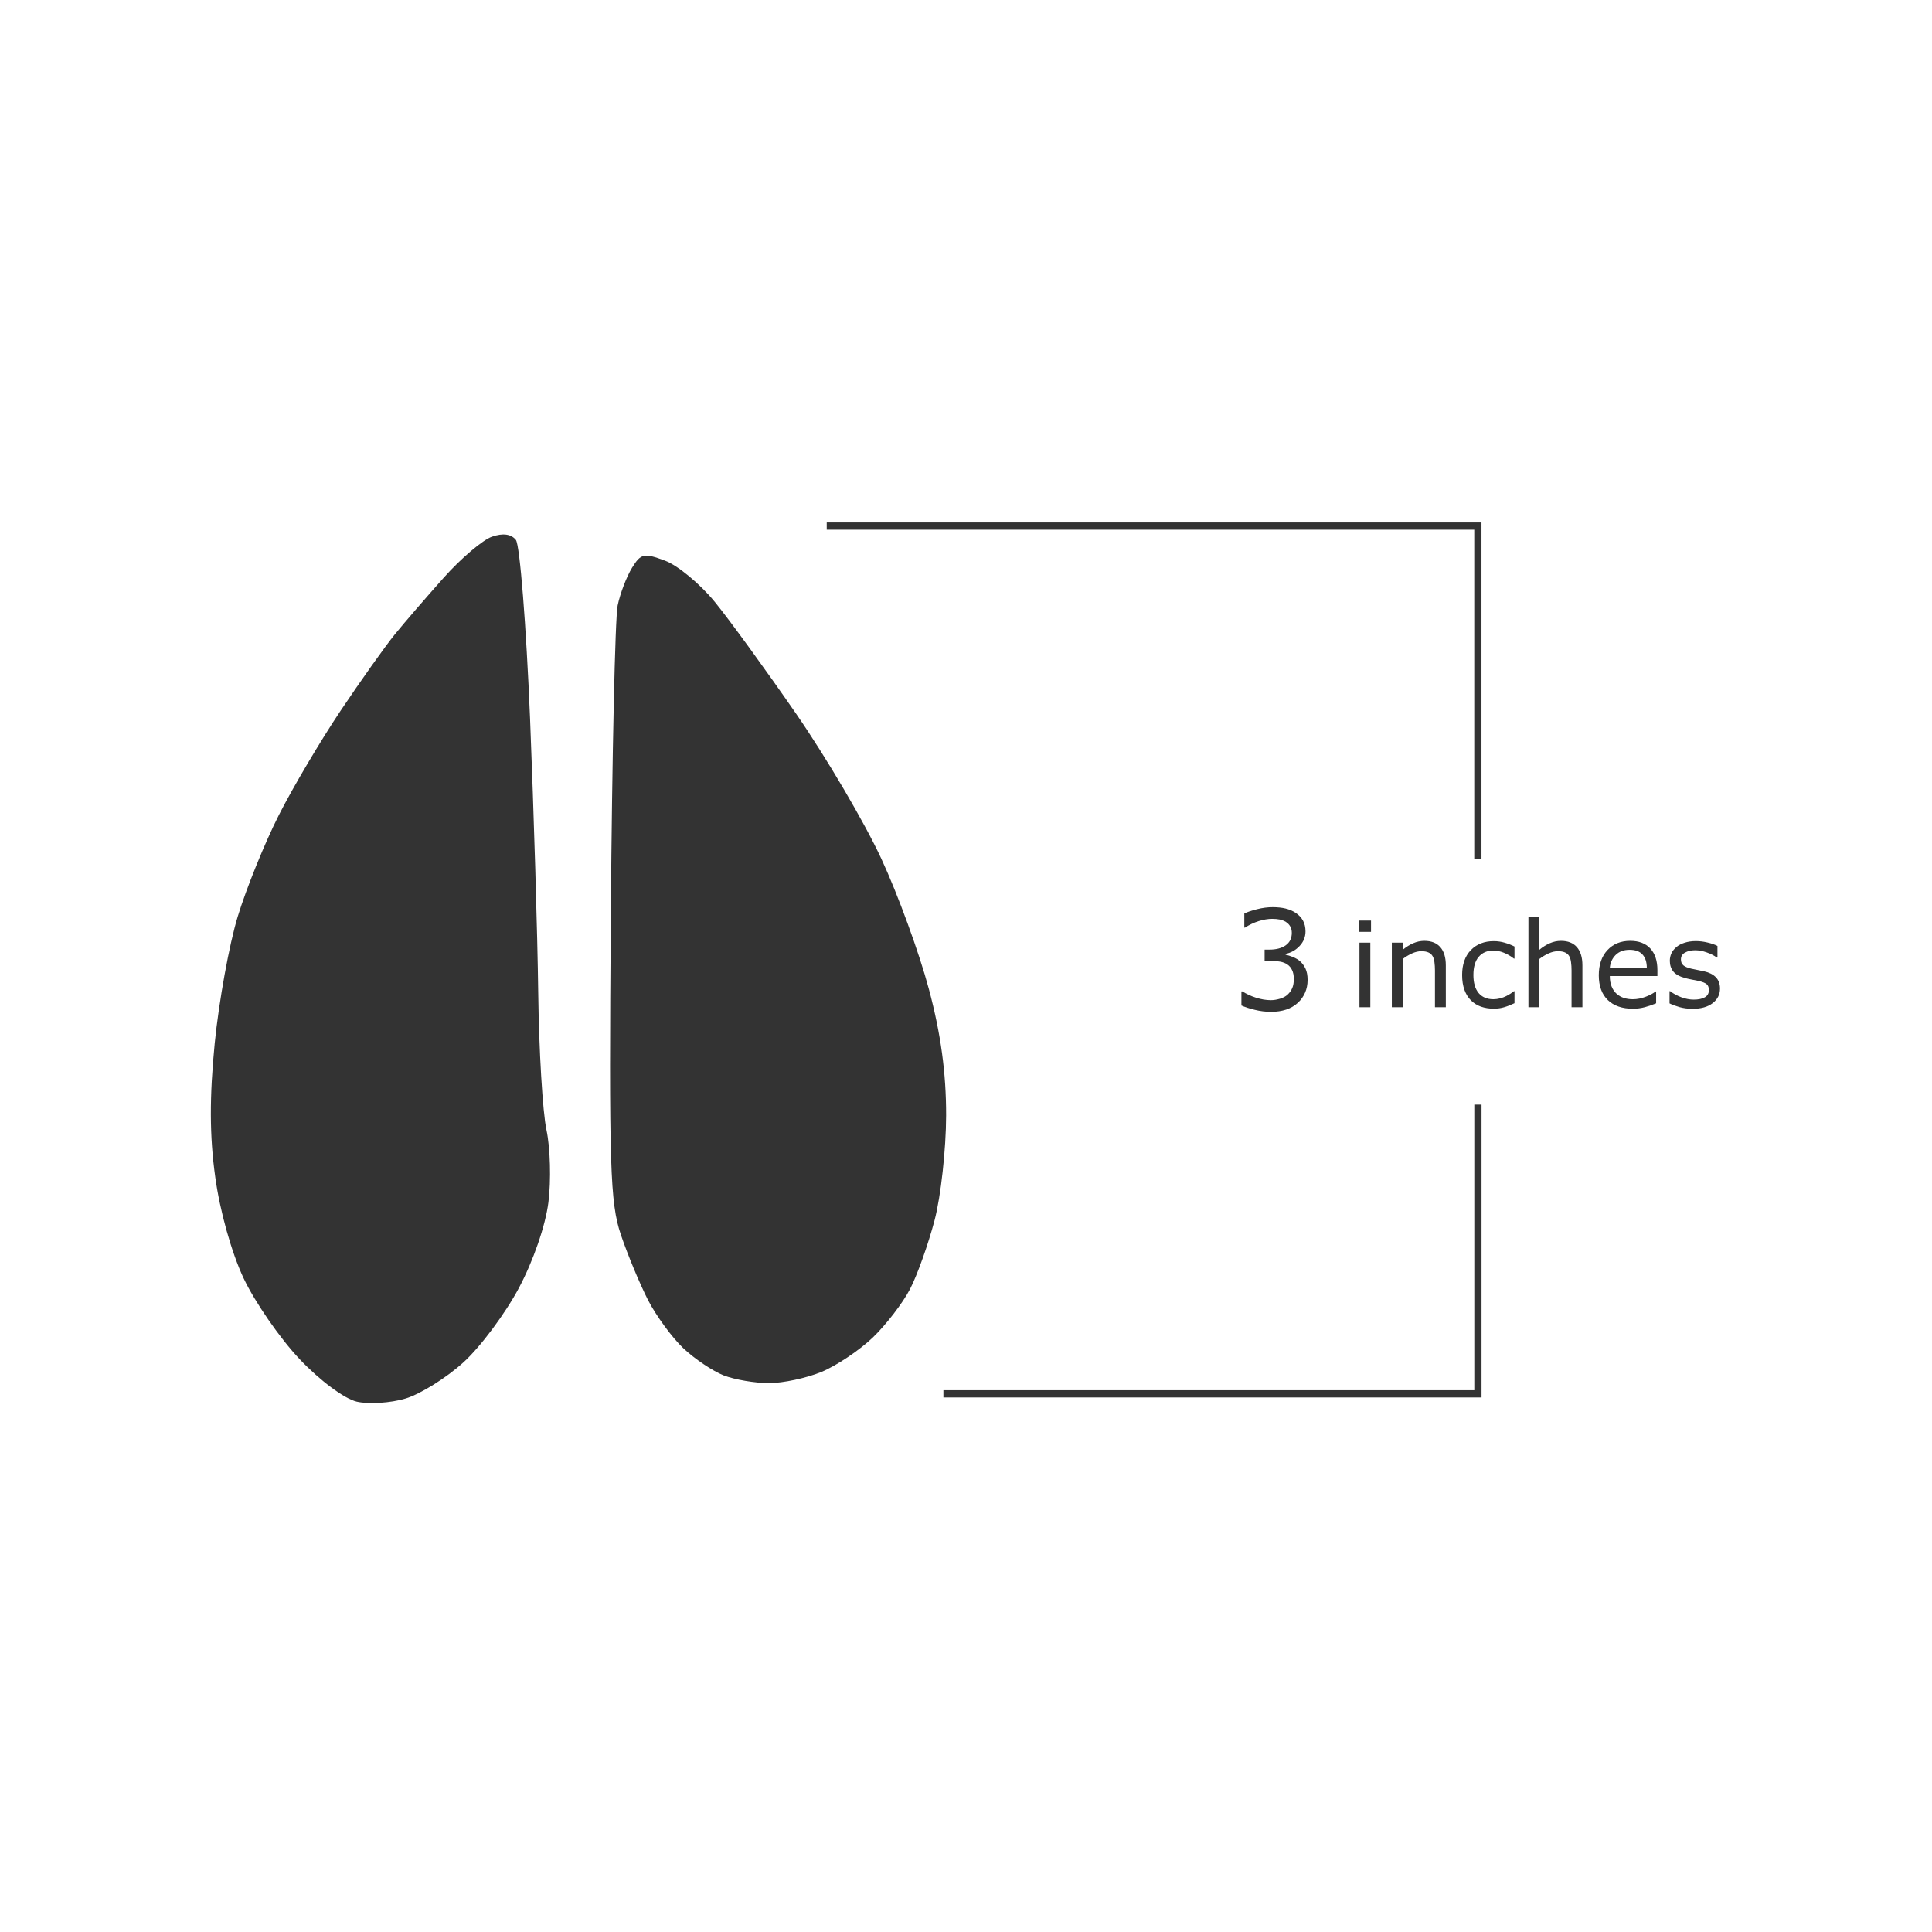 <?xml version="1.0" encoding="UTF-8" standalone="no"?>
<svg
   xmlns:dc="http://purl.org/dc/elements/1.1/"
   xmlns:cc="http://creativecommons.org/ns#"
   xmlns:rdf="http://www.w3.org/1999/02/22-rdf-syntax-ns#"
   xmlns:svg="http://www.w3.org/2000/svg"
   xmlns="http://www.w3.org/2000/svg"
   xmlns:sodipodi="http://sodipodi.sourceforge.net/DTD/sodipodi-0.dtd"
   xmlns:inkscape="http://www.inkscape.org/namespaces/inkscape"
   viewBox="0 0 512 512"
   width="512"
   height="512"
   version="1.1"
   id="svg125"
   sodipodi:docname="white-tailed-deer.svg"
   inkscape:version="1.0.2 (e86c870879, 2021-01-15, custom)">
  <sodipodi:namedview
     pagecolor="#ffffff"
     bordercolor="#666666"
     borderopacity="1"
     objecttolerance="10"
     gridtolerance="10"
     guidetolerance="10"
     inkscape:pageopacity="0"
     inkscape:pageshadow="2"
     inkscape:window-width="1366"
     inkscape:window-height="715"
     id="namedview3602"
     showgrid="false"
     inkscape:zoom="0.53515625"
     inkscape:cx="527.17445"
     inkscape:cy="2846.9017"
     inkscape:window-x="-8"
     inkscape:window-y="-8"
     inkscape:window-maximized="1"
     inkscape:current-layer="svg125" />
  <defs
     id="defs129" />
  <style
     id="style2">
		tspan { white-space:pre }
		.shp0 { fill: #e7d5b8 } 
		.shp1 { fill: #15120f } 
	</style>
  <g
     id="g4788"
     transform="matrix(1.917,0,0,1.917,-707.728,-5175.503)">
    <path
       id="Path 67"
       fill-rule="evenodd"
       class="shp1"
       d="m 440.5,2774.43 c 0.55,0.69 1.43,11.79 1.96,24.66 0.52,12.88 1.03,29.94 1.13,37.91 0.1,7.97 0.61,16.53 1.14,19 0.53,2.47 0.65,6.97 0.27,10 -0.41,3.23 -2.1,8.13 -4.1,11.88 -1.87,3.51 -5.31,8.13 -7.65,10.25 -2.34,2.13 -5.94,4.38 -8,5 -2.06,0.62 -5.1,0.81 -6.75,0.43 -1.72,-0.41 -5.09,-2.91 -7.9,-5.88 -2.7,-2.85 -6.18,-7.88 -7.74,-11.18 -1.66,-3.53 -3.28,-9.29 -3.92,-14 -0.79,-5.68 -0.8,-11.05 -0.07,-18.5 0.58,-5.78 2,-13.65 3.18,-17.5 1.17,-3.85 3.72,-10.15 5.67,-14 1.95,-3.85 5.81,-10.37 8.58,-14.5 2.76,-4.12 6.12,-8.85 7.46,-10.5 1.34,-1.65 4.39,-5.18 6.78,-7.86 2.38,-2.67 5.38,-5.21 6.65,-5.65 1.51,-0.53 2.66,-0.37 3.31,0.44 z m 20.62,2.87 c 1.77,0.66 4.86,3.23 6.88,5.7 2.02,2.47 7.09,9.45 11.27,15.5 4.17,6.05 9.46,15.05 11.75,20 2.3,4.95 5.25,13.05 6.57,18 1.66,6.19 2.4,11.65 2.39,17.5 -0.01,4.68 -0.73,11.2 -1.6,14.5 -0.87,3.3 -2.39,7.57 -3.39,9.5 -1,1.93 -3.32,4.94 -5.15,6.7 -1.84,1.76 -5.03,3.9 -7.09,4.75 -2.06,0.85 -5.32,1.55 -7.25,1.55 -1.93,0 -4.74,-0.48 -6.25,-1.06 -1.51,-0.59 -4.03,-2.28 -5.59,-3.75 -1.56,-1.48 -3.77,-4.49 -4.9,-6.69 -1.12,-2.2 -2.81,-6.25 -3.74,-9 -1.5,-4.43 -1.66,-9.48 -1.39,-44.5 0.17,-21.72 0.59,-40.85 0.94,-42.5 0.34,-1.65 1.24,-3.99 1.98,-5.2 1.23,-2 1.65,-2.09 4.57,-1 z"
       style="fill:#333333;fill-opacity:1"
       sodipodi:nodetypes="ccsscccsccccccscsccccsccccsscsscccccccc" />
    <g
       aria-label="inches"
       id="text2538-7-9-6-4-9-4-2-5-7-8-6-8"
       style="font-style:normal;font-weight:normal;font-size:16.366px;line-height:1.25;font-family:sans-serif;fill:#333333;fill-opacity:1;stroke:none;stroke-width:0.409">
      <path
         d="m 558.718,2828.613 h -1.694 v -1.558 h 1.694 z m -0.096,10.421 h -1.502 v -8.926 h 1.502 z"
         style="white-space:pre;fill:#333333;fill-opacity:1;stroke-width:0.409"
         id="path3236" />
      <path
         d="m 569.059,2839.034 h -1.502 v -5.082 q 0,-0.615 -0.072,-1.151 -0.072,-0.543 -0.264,-0.847 -0.2,-0.336 -0.575,-0.495 -0.376,-0.168 -0.975,-0.168 -0.615,0 -1.287,0.304 -0.671,0.304 -1.287,0.775 v 6.665 h -1.502 v -8.926 h 1.502 v 0.991 q 0.703,-0.583 1.454,-0.911 0.751,-0.328 1.542,-0.328 1.446,0 2.206,0.871 0.759,0.871 0.759,2.509 z"
         style="white-space:pre;fill:#333333;fill-opacity:1;stroke-width:0.409"
         id="path3238" />
      <path
         d="m 578.552,2838.474 q -0.751,0.36 -1.43,0.559 -0.671,0.2 -1.43,0.2 -0.967,0 -1.774,-0.28 -0.807,-0.288 -1.382,-0.863 -0.583,-0.575 -0.903,-1.454 -0.32,-0.879 -0.32,-2.054 0,-2.19 1.199,-3.436 1.207,-1.247 3.18,-1.247 0.767,0 1.502,0.216 0.743,0.216 1.359,0.527 v 1.67 h -0.08 q -0.687,-0.535 -1.422,-0.823 -0.727,-0.288 -1.422,-0.288 -1.279,0 -2.022,0.863 -0.735,0.855 -0.735,2.517 0,1.614 0.719,2.485 0.727,0.863 2.038,0.863 0.456,0 0.927,-0.12 0.471,-0.12 0.847,-0.312 0.328,-0.168 0.615,-0.352 0.288,-0.192 0.456,-0.328 h 0.08 z"
         style="white-space:pre;fill:#333333;fill-opacity:1;stroke-width:0.409"
         id="path3240" />
      <path
         d="m 587.942,2839.034 h -1.502 v -5.082 q 0,-0.615 -0.072,-1.151 -0.072,-0.543 -0.264,-0.847 -0.2,-0.336 -0.575,-0.495 -0.376,-0.168 -0.975,-0.168 -0.615,0 -1.287,0.304 -0.671,0.304 -1.287,0.775 v 6.665 h -1.502 v -12.434 h 1.502 v 4.499 q 0.703,-0.583 1.454,-0.911 0.751,-0.328 1.542,-0.328 1.446,0 2.206,0.871 0.759,0.871 0.759,2.509 z"
         style="white-space:pre;fill:#333333;fill-opacity:1;stroke-width:0.409"
         id="path3242" />
      <path
         d="m 598.307,2834.726 h -6.577 q 0,0.823 0.248,1.438 0.248,0.607 0.679,0.999 0.416,0.384 0.983,0.575 0.575,0.192 1.263,0.192 0.911,0 1.83,-0.36 0.927,-0.368 1.319,-0.719 h 0.08 v 1.638 q -0.759,0.32 -1.55,0.535 -0.791,0.216 -1.662,0.216 -2.222,0 -3.468,-1.199 -1.247,-1.207 -1.247,-3.42 0,-2.189 1.191,-3.476 1.199,-1.287 3.149,-1.287 1.806,0 2.781,1.055 0.983,1.055 0.983,2.997 z m -1.462,-1.151 q -0.008,-1.183 -0.599,-1.83 -0.583,-0.647 -1.782,-0.647 -1.207,0 -1.926,0.711 -0.711,0.711 -0.807,1.766 z"
         style="white-space:pre;fill:#333333;fill-opacity:1;stroke-width:0.409"
         id="path3244" />
      <path
         d="m 606.961,2836.461 q 0,1.223 -1.015,2.006 -1.007,0.783 -2.757,0.783 -0.991,0 -1.822,-0.232 -0.823,-0.24 -1.382,-0.519 v -1.686 h 0.08 q 0.711,0.535 1.582,0.855 0.871,0.312 1.67,0.312 0.991,0 1.55,-0.32 0.559,-0.32 0.559,-1.007 0,-0.527 -0.304,-0.799 -0.304,-0.272 -1.167,-0.464 -0.32,-0.072 -0.839,-0.168 -0.511,-0.096 -0.935,-0.208 -1.175,-0.312 -1.67,-0.911 -0.487,-0.607 -0.487,-1.486 0,-0.551 0.224,-1.039 0.232,-0.487 0.695,-0.871 0.448,-0.376 1.135,-0.591 0.695,-0.224 1.55,-0.224 0.799,0 1.614,0.2 0.823,0.192 1.366,0.471 v 1.606 h -0.08 q -0.575,-0.423 -1.398,-0.711 -0.823,-0.296 -1.614,-0.296 -0.823,0 -1.39,0.32 -0.567,0.312 -0.567,0.935 0,0.551 0.344,0.831 0.336,0.28 1.087,0.456 0.416,0.096 0.927,0.192 0.519,0.096 0.863,0.176 1.047,0.24 1.614,0.823 0.567,0.591 0.567,1.566 z"
         style="white-space:pre;fill:#333333;fill-opacity:1;stroke-width:0.409"
         id="path3246" />
    </g>
    <path
       d="m 548.924,2832.694 q 0.448,0.401 0.737,1.007 0.289,0.606 0.289,1.567 0,0.951 -0.345,1.744 -0.345,0.793 -0.97,1.38 -0.699,0.653 -1.651,0.97 -0.942,0.308 -2.07,0.308 -1.156,0 -2.276,-0.28 -1.119,-0.271 -1.837,-0.597 v -1.949 h 0.14 q 0.793,0.522 1.865,0.867 1.073,0.345 2.07,0.345 0.588,0 1.25,-0.196 0.662,-0.196 1.072,-0.578 0.429,-0.41 0.634,-0.905 0.214,-0.494 0.214,-1.25 0,-0.746 -0.242,-1.231 -0.233,-0.494 -0.653,-0.774 -0.42,-0.289 -1.017,-0.392 -0.597,-0.112 -1.287,-0.112 h -0.839 v -1.548 h 0.653 q 1.418,0 2.257,-0.588 0.849,-0.597 0.849,-1.735 0,-0.504 -0.214,-0.877 -0.214,-0.382 -0.597,-0.625 -0.401,-0.242 -0.858,-0.336 -0.457,-0.093 -1.035,-0.093 -0.886,0 -1.884,0.317 -0.998,0.317 -1.884,0.895 h -0.093 v -1.949 q 0.662,-0.326 1.763,-0.597 1.11,-0.28 2.145,-0.28 1.017,0 1.791,0.186 0.774,0.187 1.399,0.597 0.671,0.448 1.017,1.082 0.345,0.634 0.345,1.483 0,1.156 -0.821,2.024 -0.811,0.858 -1.921,1.082 v 0.131 q 0.448,0.075 1.026,0.317 0.578,0.233 0.979,0.588 z"
       style="font-style:normal;font-weight:normal;font-size:19.1px;line-height:1.25;font-family:sans-serif;white-space:pre;fill:#333333;fill-opacity:1;stroke:none;stroke-width:0.477"
       id="path4772" />
    <path
       style="color:#000000;font-style:normal;font-variant:normal;font-weight:normal;font-stretch:normal;font-size:medium;line-height:normal;font-family:sans-serif;font-variant-ligatures:normal;font-variant-position:normal;font-variant-caps:normal;font-variant-numeric:normal;font-variant-alternates:normal;font-variant-east-asian:normal;font-feature-settings:normal;font-variation-settings:normal;text-indent:0;text-align:start;text-decoration:none;text-decoration-line:none;text-decoration-style:solid;text-decoration-color:#000000;letter-spacing:normal;word-spacing:normal;text-transform:none;writing-mode:lr-tb;direction:ltr;text-orientation:mixed;dominant-baseline:auto;baseline-shift:baseline;text-anchor:start;white-space:normal;shape-padding:0;shape-margin:0;inline-size:0;clip-rule:nonzero;display:inline;overflow:visible;visibility:visible;opacity:1;isolation:auto;mix-blend-mode:normal;color-interpolation:sRGB;color-interpolation-filters:linearRGB;solid-color:#000000;solid-opacity:1;vector-effect:none;fill:#333333;fill-opacity:1;fill-rule:nonzero;stroke:none;stroke-linecap:butt;stroke-linejoin:miter;stroke-miterlimit:4;stroke-dasharray:none;stroke-dashoffset:0;stroke-opacity:1;color-rendering:auto;image-rendering:auto;shape-rendering:auto;text-rendering:auto;enable-background:accumulate;stop-color:#000000;stop-opacity:1"
       d="m 483.475,2772.019 v 1 h 89.514 v 45.549 h 1 v -46.549 z"
       id="path4760" />
    <path
       style="color:#000000;font-style:normal;font-variant:normal;font-weight:normal;font-stretch:normal;font-size:medium;line-height:normal;font-family:sans-serif;font-variant-ligatures:normal;font-variant-position:normal;font-variant-caps:normal;font-variant-numeric:normal;font-variant-alternates:normal;font-variant-east-asian:normal;font-feature-settings:normal;font-variation-settings:normal;text-indent:0;text-align:start;text-decoration:none;text-decoration-line:none;text-decoration-style:solid;text-decoration-color:#000000;letter-spacing:normal;word-spacing:normal;text-transform:none;writing-mode:lr-tb;direction:ltr;text-orientation:mixed;dominant-baseline:auto;baseline-shift:baseline;text-anchor:start;white-space:normal;shape-padding:0;shape-margin:0;inline-size:0;clip-rule:nonzero;display:inline;overflow:visible;visibility:visible;opacity:1;isolation:auto;mix-blend-mode:normal;color-interpolation:sRGB;color-interpolation-filters:linearRGB;solid-color:#000000;solid-opacity:1;vector-effect:none;fill:#333333;fill-opacity:1;fill-rule:nonzero;stroke:none;stroke-linecap:butt;stroke-linejoin:miter;stroke-miterlimit:4;stroke-dasharray:none;stroke-dashoffset:0;stroke-opacity:1;color-rendering:auto;image-rendering:auto;shape-rendering:auto;text-rendering:auto;enable-background:accumulate;stop-color:#000000;stop-opacity:1"
       d="m 572.996,2852.496 v 39.484 h -73.391 v 1 h 74.391 v -40.484 z"
       id="path4762" />
  </g>
</svg>

